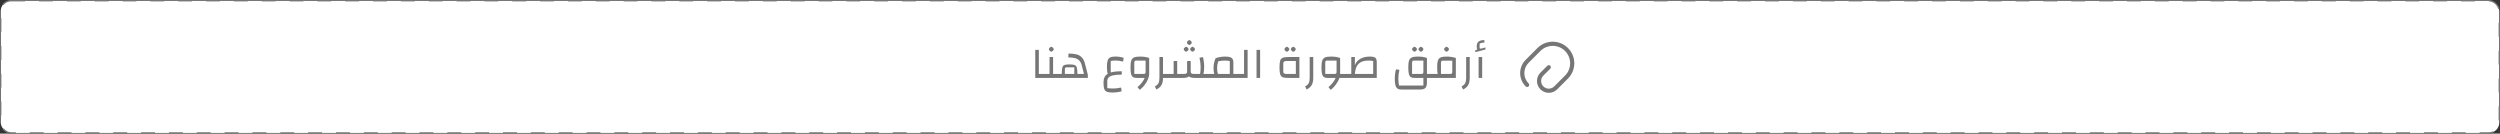 <svg width="898" height="48" viewBox="0 0 898 48" fill="none" xmlns="http://www.w3.org/2000/svg">
<rect x="0" y="0" width="898" height="48" fill="#333333" stroke="none"/>
<g clip-path="url(#clip0_1881_32304)">
<rect x="0.25" y="0.25" width="897.5" height="47.5" rx="3.75" fill="white" stroke="#767676" stroke-width="0.5" stroke-dasharray="5 5"/>
<path d="M371.866 17.92H373.146V26.56H375.066V28H371.866V17.92ZM380.19 26.56V28H374.43V26.56H376.99V20.48H378.27V26.56H380.19ZM377.63 18.56C377.47 18.571 377.283 18.469 377.07 18.256C376.857 18.043 376.75 17.851 376.75 17.68C376.75 17.509 376.851 17.323 377.054 17.12C377.267 16.917 377.459 16.811 377.63 16.8C377.801 16.811 377.987 16.917 378.19 17.12C378.403 17.323 378.51 17.509 378.51 17.68C378.51 17.84 378.403 18.032 378.19 18.256C377.977 18.469 377.79 18.571 377.63 18.56ZM390.755 26.896V28H379.555V26.56H381.379C381.39 25.493 381.459 24.731 381.587 24.272C381.715 23.813 381.955 23.509 382.307 23.36C382.67 23.211 383.272 23.136 384.115 23.136C385.011 23.136 385.646 23.211 386.019 23.36C386.403 23.509 386.659 23.813 386.787 24.272C386.926 24.72 387 25.483 387.011 26.56H389.363L388.563 23.456C388.371 22.731 388.078 22.165 387.683 21.76C387.288 21.344 386.776 21.051 386.147 20.88C385.518 20.709 384.712 20.624 383.731 20.624L383.811 19.232C385.006 19.232 385.987 19.339 386.755 19.552C387.534 19.765 388.163 20.144 388.643 20.688C389.134 21.221 389.502 21.979 389.747 22.96L390.755 26.896ZM382.499 26.56H385.891V24.176H383.315C383.016 24.176 382.803 24.224 382.675 24.32C382.558 24.405 382.499 24.565 382.499 24.8V26.56ZM400.715 21.744C399.947 21.744 399.365 21.803 398.971 21.92V26.032C399.909 25.744 401.232 25.6 402.939 25.6V26.8C401.712 26.8 400.72 26.88 399.963 27.04C399.205 27.189 398.645 27.435 398.283 27.776C397.92 28.117 397.739 28.571 397.739 29.136V31.648C398.283 31.744 399.035 31.792 399.995 31.792C400.389 31.792 400.784 31.765 401.179 31.712C401.584 31.659 402.091 31.568 402.699 31.44L402.891 32.784C402.496 32.923 402.005 33.029 401.419 33.104C400.832 33.189 400.208 33.232 399.547 33.232C398.651 33.232 397.979 33.136 397.531 32.944C397.093 32.752 396.789 32.405 396.618 31.904C396.459 31.413 396.379 30.656 396.379 29.632C396.379 28.885 396.501 28.256 396.747 27.744C396.992 27.232 397.381 26.816 397.914 26.496C397.712 25.973 397.611 25.168 397.611 24.08C397.611 23.045 397.696 22.267 397.867 21.744C398.037 21.211 398.341 20.837 398.779 20.624C399.216 20.411 399.877 20.304 400.763 20.304C401.264 20.304 401.776 20.352 402.299 20.448C402.832 20.533 403.275 20.645 403.627 20.784L403.419 22.128C402.48 21.872 401.579 21.744 400.715 21.744ZM409.439 20.32C410.121 20.32 410.713 20.357 411.215 20.432C411.716 20.507 412.239 20.635 412.783 20.816V26.56C412.783 27.147 412.628 27.797 412.319 28.512C412.02 29.237 411.609 29.936 411.087 30.608C410.564 31.28 409.999 31.835 409.391 32.272L408.591 31.28C409.135 30.853 409.636 30.347 410.095 29.76C410.553 29.173 410.911 28.587 411.167 28H408.399C407.769 28 407.289 27.893 406.959 27.68C406.639 27.456 406.409 27.072 406.271 26.528C406.143 25.984 406.079 25.195 406.079 24.16C406.079 23.093 406.169 22.293 406.351 21.76C406.543 21.227 406.873 20.853 407.343 20.64C407.812 20.427 408.511 20.32 409.439 20.32ZM410.767 26.56C411.044 26.56 411.236 26.507 411.343 26.4C411.449 26.283 411.503 26.069 411.503 25.76V21.76H408.175C407.887 21.76 407.689 21.819 407.583 21.936C407.487 22.053 407.439 22.288 407.439 22.64V26.56H410.767ZM419.655 26.56V28H417.751C417.751 29.056 417.564 29.909 417.191 30.56C416.818 31.211 416.21 31.739 415.367 32.144L414.823 31.024C415.442 30.725 415.868 30.352 416.103 29.904C416.348 29.467 416.471 28.832 416.471 28V20.48H417.751V26.56H419.655ZM434.464 26.56V28H429.664C428.971 28 428.421 27.963 428.016 27.888C427.611 27.803 427.291 27.659 427.056 27.456C426.832 27.659 426.512 27.803 426.096 27.888C425.691 27.963 425.141 28 424.448 28H419.008V26.56H421.568V21.92H422.848V26.56H425.168C425.637 26.56 425.963 26.501 426.144 26.384C426.325 26.267 426.416 26.043 426.416 25.712V21.92H427.696V25.712C427.696 26.043 427.787 26.267 427.968 26.384C428.149 26.501 428.475 26.56 428.944 26.56H431.072C431.2 25.888 431.264 25.003 431.264 23.904C431.264 23.008 431.125 21.947 430.848 20.72L432.112 20.512C432.229 20.949 432.331 21.499 432.416 22.16C432.501 22.811 432.544 23.376 432.544 23.856C432.544 25.083 432.443 25.984 432.24 26.56H434.464ZM426.064 18.56C425.904 18.571 425.717 18.469 425.504 18.256C425.291 18.043 425.184 17.851 425.184 17.68C425.184 17.509 425.285 17.323 425.488 17.12C425.701 16.917 425.893 16.811 426.064 16.8C426.235 16.811 426.421 16.917 426.624 17.12C426.837 17.323 426.944 17.509 426.944 17.68C426.944 17.84 426.837 18.032 426.624 18.256C426.411 18.469 426.224 18.571 426.064 18.56ZM428.368 18.56C428.208 18.571 428.021 18.469 427.808 18.256C427.595 18.043 427.488 17.851 427.488 17.68C427.488 17.509 427.589 17.323 427.792 17.12C428.005 16.917 428.197 16.811 428.368 16.8C428.539 16.811 428.725 16.917 428.928 17.12C429.141 17.323 429.248 17.509 429.248 17.68C429.248 17.84 429.141 18.032 428.928 18.256C428.715 18.469 428.528 18.571 428.368 18.56ZM427.216 16.16C427.056 16.171 426.869 16.069 426.656 15.856C426.443 15.643 426.336 15.451 426.336 15.28C426.336 15.109 426.437 14.923 426.64 14.72C426.853 14.517 427.045 14.411 427.216 14.4C427.387 14.411 427.573 14.517 427.776 14.72C427.989 14.923 428.096 15.109 428.096 15.28C428.096 15.44 427.989 15.632 427.776 15.856C427.563 16.069 427.376 16.171 427.216 16.16ZM444.941 26.56V28H433.821V26.56H436.157C435.986 25.995 435.901 25.259 435.901 24.352C435.901 23.285 436.135 22.155 436.605 20.96C437.031 20.757 437.559 20.603 438.189 20.496C438.829 20.379 439.458 20.32 440.077 20.32C440.813 20.32 441.394 20.389 441.821 20.528C442.247 20.656 442.551 20.869 442.733 21.168C442.925 21.467 443.021 21.877 443.021 22.4V26.56H444.941ZM441.741 21.936C441.271 21.819 440.679 21.76 439.965 21.76C439.197 21.76 438.402 21.851 437.581 22.032C437.314 22.917 437.181 23.691 437.181 24.352C437.181 25.259 437.277 25.995 437.469 26.56H441.741V21.936ZM444.305 28V26.56H446.865V17.92H448.145V28H444.305ZM451.35 17.92H452.63V28H451.35V17.92ZM466.746 28H462.842C461.882 28 461.178 27.909 460.73 27.728C460.293 27.536 459.994 27.184 459.834 26.672C459.674 26.16 459.594 25.349 459.594 24.24C459.594 23.131 459.674 22.32 459.834 21.808C459.994 21.296 460.293 20.949 460.73 20.768C461.178 20.576 461.882 20.48 462.842 20.48H466.746V28ZM462.058 21.92C461.664 21.92 461.381 21.989 461.21 22.128C461.04 22.267 460.954 22.496 460.954 22.816V25.664C460.954 25.984 461.04 26.213 461.21 26.352C461.381 26.491 461.664 26.56 462.058 26.56H465.466V21.92H462.058ZM462.25 18.56C462.09 18.571 461.904 18.469 461.69 18.256C461.477 18.043 461.37 17.851 461.37 17.68C461.37 17.509 461.472 17.323 461.674 17.12C461.888 16.917 462.08 16.811 462.25 16.8C462.421 16.811 462.608 16.917 462.81 17.12C463.024 17.323 463.13 17.509 463.13 17.68C463.13 17.84 463.024 18.032 462.81 18.256C462.597 18.469 462.41 18.571 462.25 18.56ZM464.554 18.56C464.394 18.571 464.208 18.469 463.994 18.256C463.781 18.043 463.674 17.851 463.674 17.68C463.674 17.509 463.776 17.323 463.978 17.12C464.192 16.917 464.384 16.811 464.554 16.8C464.725 16.811 464.912 16.917 465.114 17.12C465.328 17.323 465.434 17.509 465.434 17.68C465.434 17.84 465.328 18.032 465.114 18.256C464.901 18.469 464.714 18.571 464.554 18.56ZM468.792 31.024C469.41 30.725 469.837 30.352 470.072 29.904C470.317 29.467 470.44 28.832 470.44 28V20.48H471.72V28C471.72 29.056 471.533 29.909 471.16 30.56C470.786 31.211 470.178 31.739 469.336 32.144L468.792 31.024ZM483.457 28H481.121C480.865 28.779 480.449 29.557 479.873 30.336C479.307 31.125 478.678 31.771 477.985 32.272L477.185 31.28C477.729 30.853 478.23 30.347 478.689 29.76C479.147 29.173 479.505 28.587 479.761 28H476.993C476.363 28 475.883 27.893 475.553 27.68C475.233 27.456 475.003 27.072 474.865 26.528C474.737 25.984 474.673 25.195 474.673 24.16C474.673 23.093 474.763 22.293 474.945 21.76C475.137 21.227 475.467 20.853 475.937 20.64C476.406 20.427 477.105 20.32 478.033 20.32C478.715 20.32 479.307 20.357 479.809 20.432C480.31 20.507 480.833 20.635 481.377 20.816V26.56H483.457V28ZM479.361 26.56C479.638 26.56 479.83 26.507 479.937 26.4C480.043 26.283 480.097 26.069 480.097 25.76V21.76H476.769C476.481 21.76 476.283 21.819 476.177 21.936C476.081 22.053 476.033 22.288 476.033 22.64V26.56H479.361ZM492.069 20.32C492.698 20.32 493.189 20.379 493.541 20.496C493.893 20.613 494.143 20.811 494.293 21.088C494.453 21.365 494.533 21.749 494.533 22.24V28H482.821V26.56H485.381V20.48H486.661V23.424C487.023 22.432 487.674 21.669 488.613 21.136C489.551 20.592 490.703 20.32 492.069 20.32ZM493.253 26.56V21.936C492.879 21.819 492.287 21.76 491.477 21.76C489.93 21.76 488.762 22.155 487.973 22.944C487.194 23.733 486.762 24.939 486.677 26.56H493.253ZM514.479 26.56V28H512.559V29.6C512.559 30.539 512.372 31.2 511.999 31.584C511.636 31.968 510.996 32.16 510.079 32.16H503.247C502.692 32.16 502.25 32.032 501.919 31.776C501.599 31.531 501.364 31.131 501.215 30.576C501.076 30.021 501.007 29.264 501.007 28.304C501.007 27.728 501.044 27.125 501.119 26.496C501.204 25.867 501.316 25.333 501.455 24.896L502.671 25.104C502.415 26.171 502.287 27.152 502.287 28.048C502.287 29.157 502.372 30.048 502.543 30.72H511.279V28H508.175C507.546 28 507.066 27.893 506.735 27.68C506.415 27.456 506.186 27.072 506.047 26.528C505.919 25.984 505.855 25.195 505.855 24.16C505.855 23.093 505.946 22.293 506.127 21.76C506.319 21.227 506.65 20.853 507.119 20.64C507.588 20.427 508.287 20.32 509.215 20.32C509.898 20.32 510.49 20.357 510.991 20.432C511.492 20.507 512.015 20.635 512.559 20.816V26.56H514.479ZM510.543 26.56C510.82 26.56 511.012 26.507 511.119 26.4C511.226 26.283 511.279 26.069 511.279 25.76V21.76H507.951C507.663 21.76 507.466 21.819 507.359 21.936C507.263 22.053 507.215 22.288 507.215 22.64V26.56H510.543ZM508.095 18.56C507.935 18.571 507.748 18.469 507.535 18.256C507.322 18.043 507.215 17.851 507.215 17.68C507.215 17.509 507.316 17.323 507.519 17.12C507.732 16.917 507.924 16.811 508.095 16.8C508.266 16.811 508.452 16.917 508.655 17.12C508.868 17.323 508.975 17.509 508.975 17.68C508.975 17.84 508.868 18.032 508.655 18.256C508.442 18.469 508.255 18.571 508.095 18.56ZM510.399 18.56C510.239 18.571 510.052 18.469 509.839 18.256C509.626 18.043 509.519 17.851 509.519 17.68C509.519 17.509 509.62 17.323 509.823 17.12C510.036 16.917 510.228 16.811 510.399 16.8C510.57 16.811 510.756 16.917 510.959 17.12C511.172 17.323 511.279 17.509 511.279 17.68C511.279 17.84 511.172 18.032 510.959 18.256C510.746 18.469 510.559 18.571 510.399 18.56ZM516.396 26.56C516.29 25.995 516.236 25.088 516.236 23.84C516.236 22.891 516.327 22.171 516.508 21.68C516.7 21.179 517.031 20.827 517.5 20.624C517.97 20.421 518.668 20.32 519.596 20.32C520.183 20.32 520.727 20.357 521.228 20.432C521.73 20.507 522.3 20.635 522.94 20.816V28H513.836V26.56H516.396ZM520.924 26.56C521.202 26.56 521.394 26.507 521.5 26.4C521.607 26.283 521.66 26.069 521.66 25.76V21.792H518.332C518.044 21.792 517.847 21.851 517.74 21.968C517.644 22.085 517.596 22.32 517.596 22.672V26.56H520.924ZM519.596 18.56C519.436 18.571 519.25 18.469 519.036 18.256C518.823 18.043 518.716 17.851 518.716 17.68C518.716 17.509 518.818 17.323 519.02 17.12C519.234 16.917 519.426 16.811 519.596 16.8C519.767 16.811 519.954 16.917 520.156 17.12C520.37 17.323 520.476 17.509 520.476 17.68C520.476 17.84 520.37 18.032 520.156 18.256C519.943 18.469 519.756 18.571 519.596 18.56ZM524.995 31.024C525.614 30.725 526.04 30.352 526.275 29.904C526.52 29.467 526.643 28.832 526.643 28V20.48H527.923V28C527.923 29.056 527.736 29.909 527.363 30.56C526.99 31.211 526.382 31.739 525.539 32.144L524.995 31.024ZM531.116 20.48H532.396V28H531.116V20.48ZM533.58 17.04V17.776L529.932 18.752V18.016L530.636 17.824C530.508 17.547 530.444 17.152 530.444 16.64C530.444 15.808 530.678 15.227 531.148 14.896C531.617 14.565 532.3 14.4 533.196 14.4V15.296C532.886 15.296 532.577 15.328 532.268 15.392C531.958 15.456 531.697 15.552 531.484 15.68L531.468 17.088C531.468 17.227 531.494 17.328 531.548 17.392C531.601 17.445 531.686 17.472 531.804 17.472C531.932 17.472 532.065 17.451 532.204 17.408L533.58 17.04Z" fill="#767676"/>
<path d="M556.33 33.339C555.24 33.339 554.15 32.929 553.32 32.099C551.66 30.439 551.66 27.749 553.32 26.089L555.8 23.619C556.09 23.329 556.57 23.329 556.86 23.619C557.15 23.909 557.15 24.389 556.86 24.679L554.38 27.149C553.31 28.219 553.31 29.969 554.38 31.039C555.45 32.109 557.2 32.109 558.27 31.039L562.16 27.149C563.34 25.969 563.99 24.399 563.99 22.729C563.99 21.059 563.34 19.489 562.16 18.309C559.72 15.869 555.76 15.869 553.32 18.309L549.08 22.549C548.09 23.539 547.54 24.859 547.54 26.259C547.54 27.659 548.09 28.979 549.08 29.969C549.37 30.259 549.37 30.739 549.08 31.029C548.79 31.319 548.31 31.319 548.02 31.029C546.75 29.749 546.04 28.059 546.04 26.259C546.04 24.459 546.74 22.759 548.02 21.489L552.26 17.249C555.28 14.229 560.2 14.229 563.22 17.249C564.68 18.709 565.49 20.659 565.49 22.729C565.49 24.799 564.68 26.749 563.22 28.209L559.33 32.099C558.5 32.929 557.42 33.339 556.33 33.339Z" fill="#767676"/>
</g>
<defs>
<clipPath id="clip0_1881_32304">
<rect width="898" height="48" fill="white"/>
</clipPath>
</defs>
</svg>

